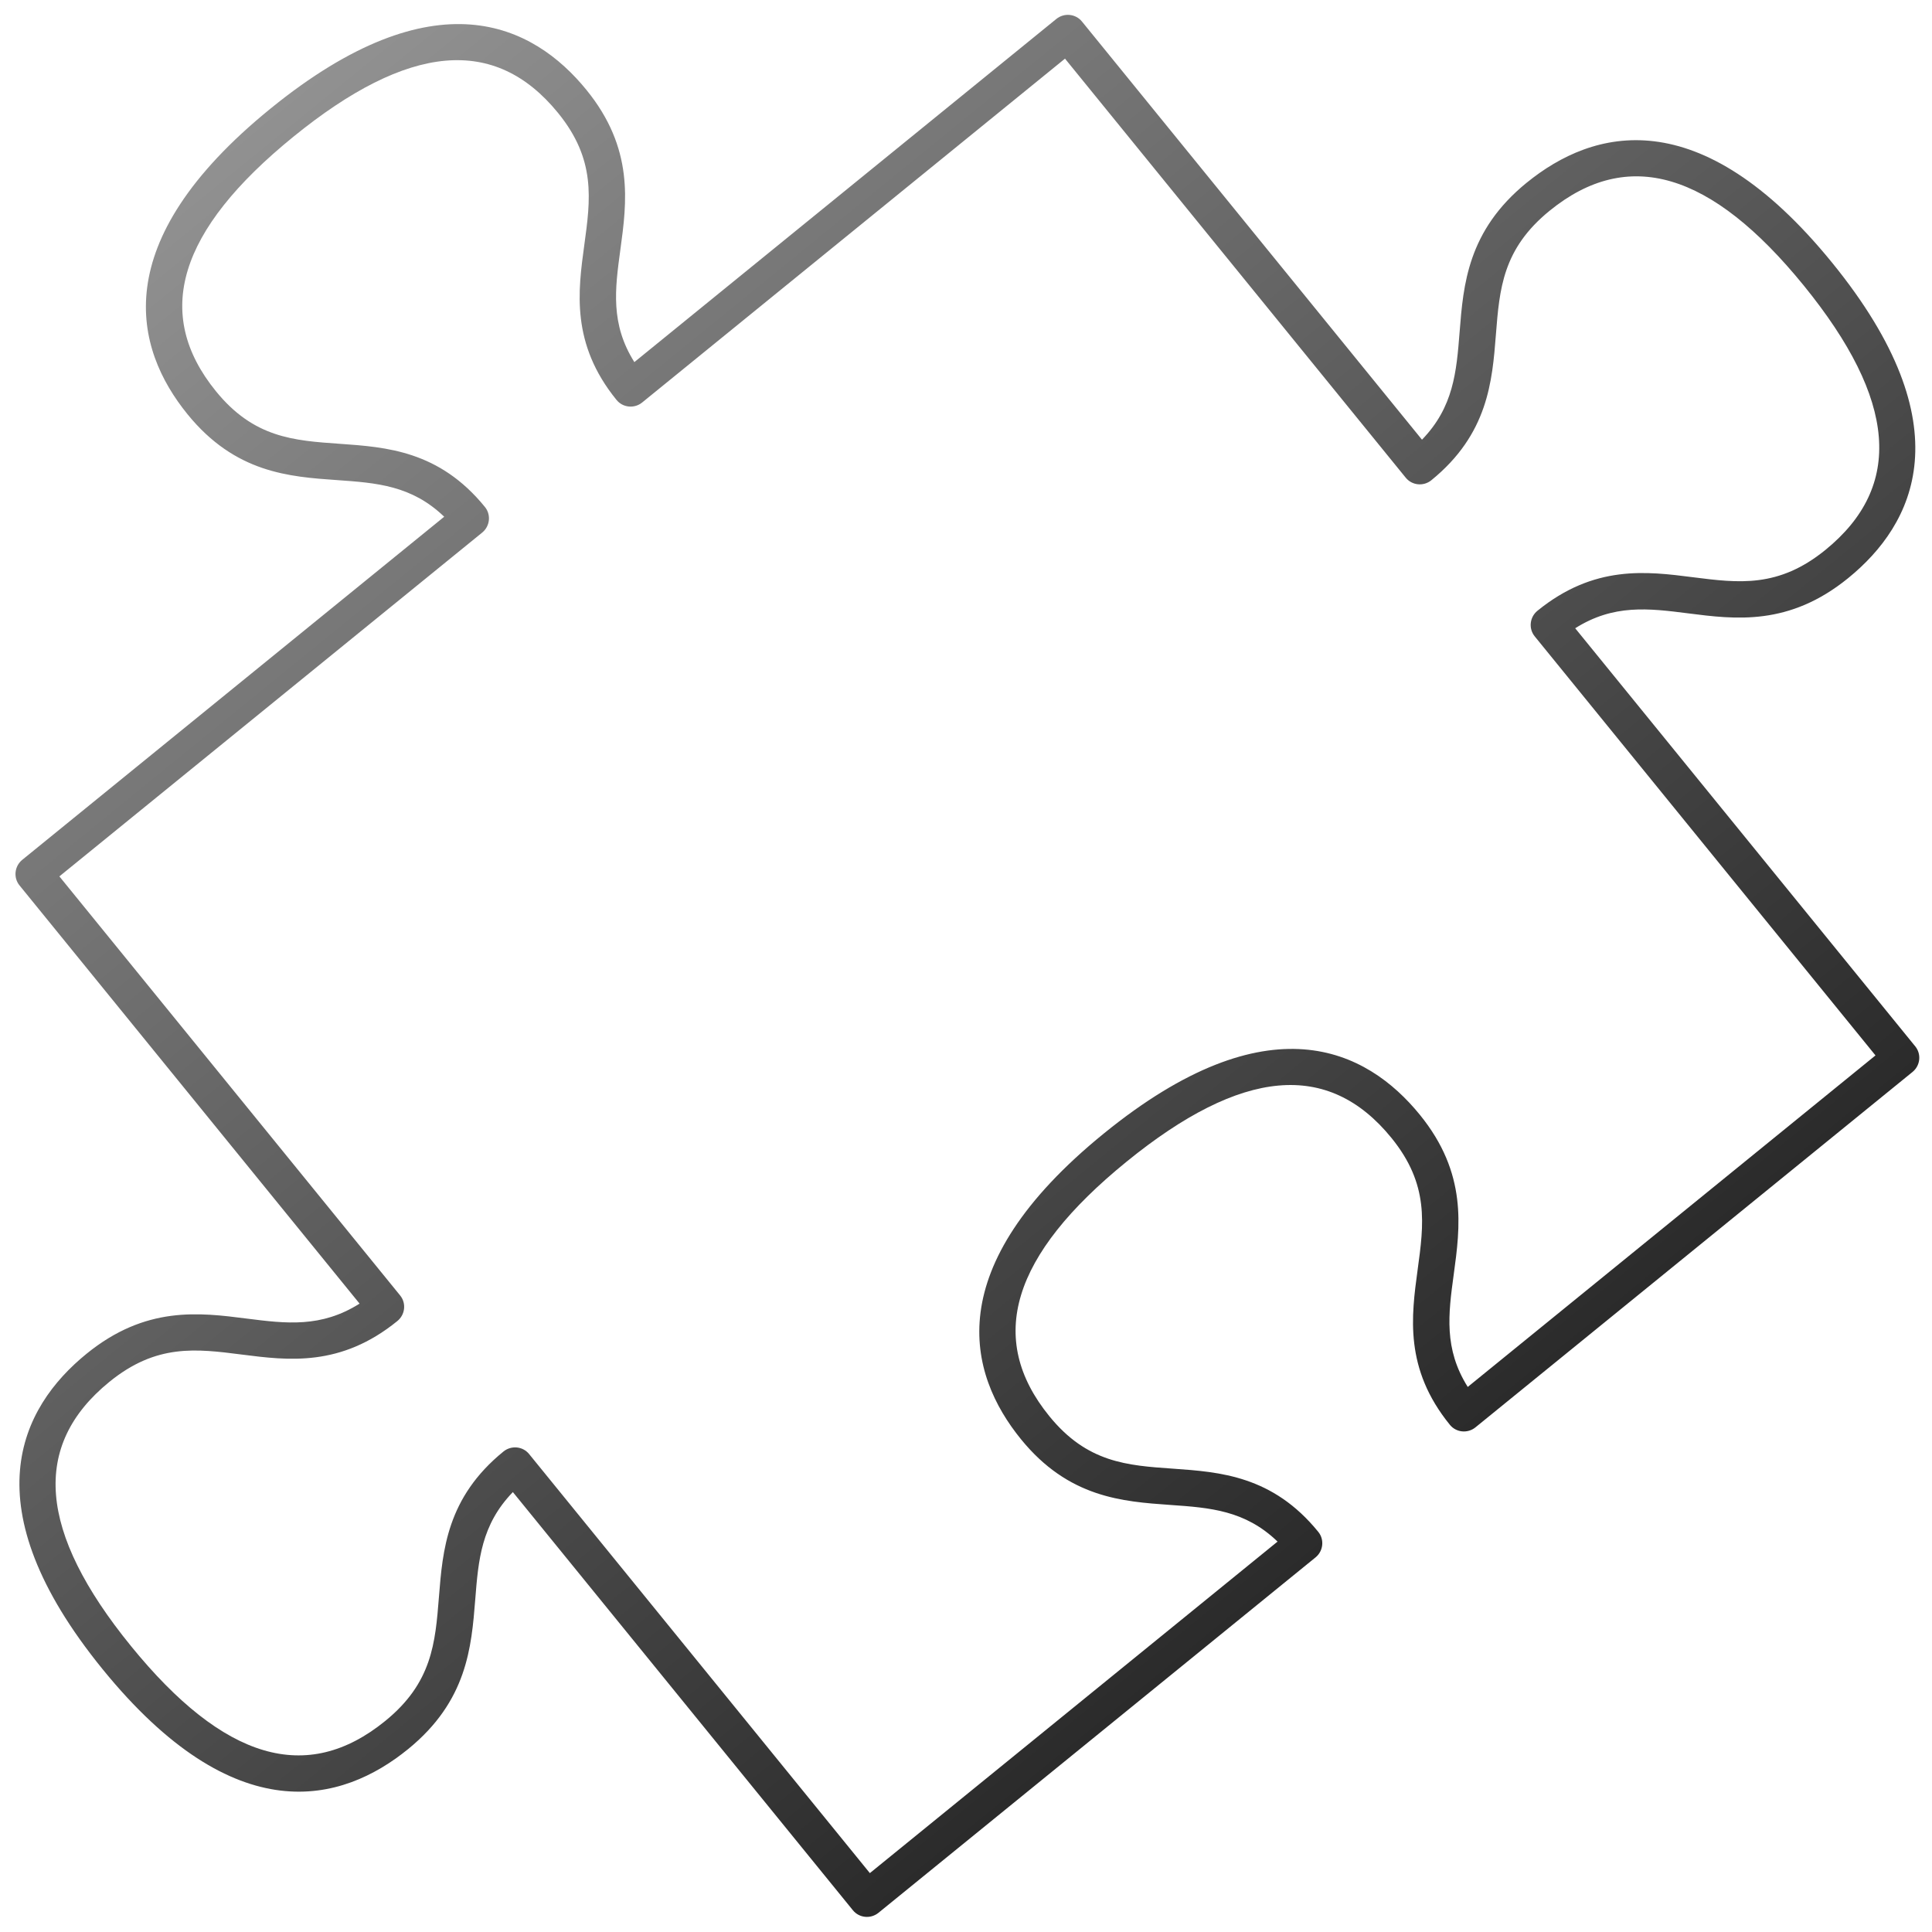 <svg width="104" height="104" viewBox="0 0 104 104" fill="none" xmlns="http://www.w3.org/2000/svg">
<path d="M82.185 9.832C79.001 12.421 78.771 15.326 78.57 17.886C78.401 20.029 78.244 21.913 76.546 23.669L58.241 1.157C57.901 0.74 57.282 0.679 56.862 1.021L34.148 19.492C32.855 17.441 33.104 15.567 33.395 13.434C33.743 10.887 34.137 7.999 31.57 4.842C28.706 1.32 23.428 -1.364 14.555 5.851C5.68 13.068 7.233 18.781 10.097 22.303C12.664 25.46 15.57 25.663 18.134 25.843C20.279 25.993 22.165 26.133 23.911 27.816L1.199 46.284C0.778 46.627 0.711 47.245 1.051 47.662L19.356 70.174C17.288 71.48 15.413 71.25 13.279 70.979C10.73 70.653 7.843 70.284 4.657 72.875C1.105 75.763 -1.63 81.056 5.521 89.851C12.673 98.646 18.412 97.046 21.965 94.157C25.15 91.567 25.378 88.666 25.582 86.106C25.75 83.963 25.908 82.078 27.608 80.319L45.911 102.829C46.251 103.248 46.869 103.308 47.29 102.965L70.811 83.839L70.814 83.837C71.235 83.495 71.302 82.877 70.964 82.462L70.962 82.459C68.502 79.433 65.657 79.237 63.149 79.059C60.666 78.887 58.522 78.738 56.484 76.231C53.087 72.054 54.447 67.572 60.645 62.532C66.842 57.493 71.504 57.075 74.902 61.254C76.937 63.756 76.65 65.889 76.311 68.353C75.974 70.848 75.585 73.669 78.047 76.697L78.049 76.7C78.388 77.116 79.005 77.176 79.427 76.833L79.429 76.831L102.95 57.705C103.372 57.362 103.439 56.745 103.099 56.327L84.793 33.819C86.86 32.515 88.737 32.745 90.867 33.016C93.416 33.342 96.304 33.709 99.489 31.119C103.043 28.229 105.777 22.938 98.626 14.144C91.474 5.349 85.737 6.945 82.185 9.833L82.185 9.832ZM98.262 29.603C95.737 31.656 93.601 31.386 91.135 31.073C88.642 30.755 85.818 30.392 82.762 32.877C82.341 33.22 82.274 33.836 82.614 34.255L100.958 56.813L79.009 74.659C77.717 72.606 77.964 70.733 78.255 68.601C78.603 66.053 78.998 63.166 76.432 60.01C73.566 56.486 68.289 53.803 59.416 61.019C50.541 68.236 52.095 73.951 54.958 77.472C57.524 80.628 60.43 80.83 62.994 81.011C65.137 81.16 67.025 81.3 68.771 82.984L46.825 100.83L28.482 78.271C28.142 77.853 27.524 77.793 27.102 78.135C24.049 80.618 23.827 83.46 23.628 85.965C23.431 88.443 23.264 90.586 20.736 92.641C16.522 96.068 12.045 94.749 7.049 88.605C2.054 82.463 1.675 77.812 5.89 74.384C8.417 72.33 10.549 72.601 13.017 72.916C15.511 73.234 18.337 73.594 21.39 71.111C21.812 70.768 21.879 70.151 21.539 69.734L3.196 47.176L25.956 28.669C26.377 28.326 26.443 27.708 26.104 27.291C23.643 24.264 20.798 24.067 18.29 23.89C15.807 23.717 13.663 23.568 11.626 21.063C8.229 16.886 9.59 12.405 15.788 7.365C21.985 2.326 26.648 1.907 30.045 6.085C32.082 8.59 31.791 10.721 31.453 13.187C31.113 15.679 30.727 18.503 33.189 21.53C33.528 21.947 34.147 22.008 34.568 21.666L57.329 3.157L75.672 25.716C76.012 26.133 76.629 26.194 77.05 25.851C80.103 23.369 80.327 20.528 80.524 18.022C80.719 15.542 80.888 13.4 83.416 11.345C87.63 7.918 92.109 9.236 97.103 15.377C102.097 21.524 102.477 26.175 98.264 29.601L98.262 29.603Z" fill="url(#paint0_linear_304_3)"/>
<defs>
<linearGradient id="paint0_linear_304_3" x1="14.552" y1="5.854" x2="75.118" y2="80.337" gradientUnits="userSpaceOnUse">
<stop stop-color="#919191"/>
<stop offset="1" stop-color="#2B2B2B"/>
</linearGradient>
</defs>
</svg>
